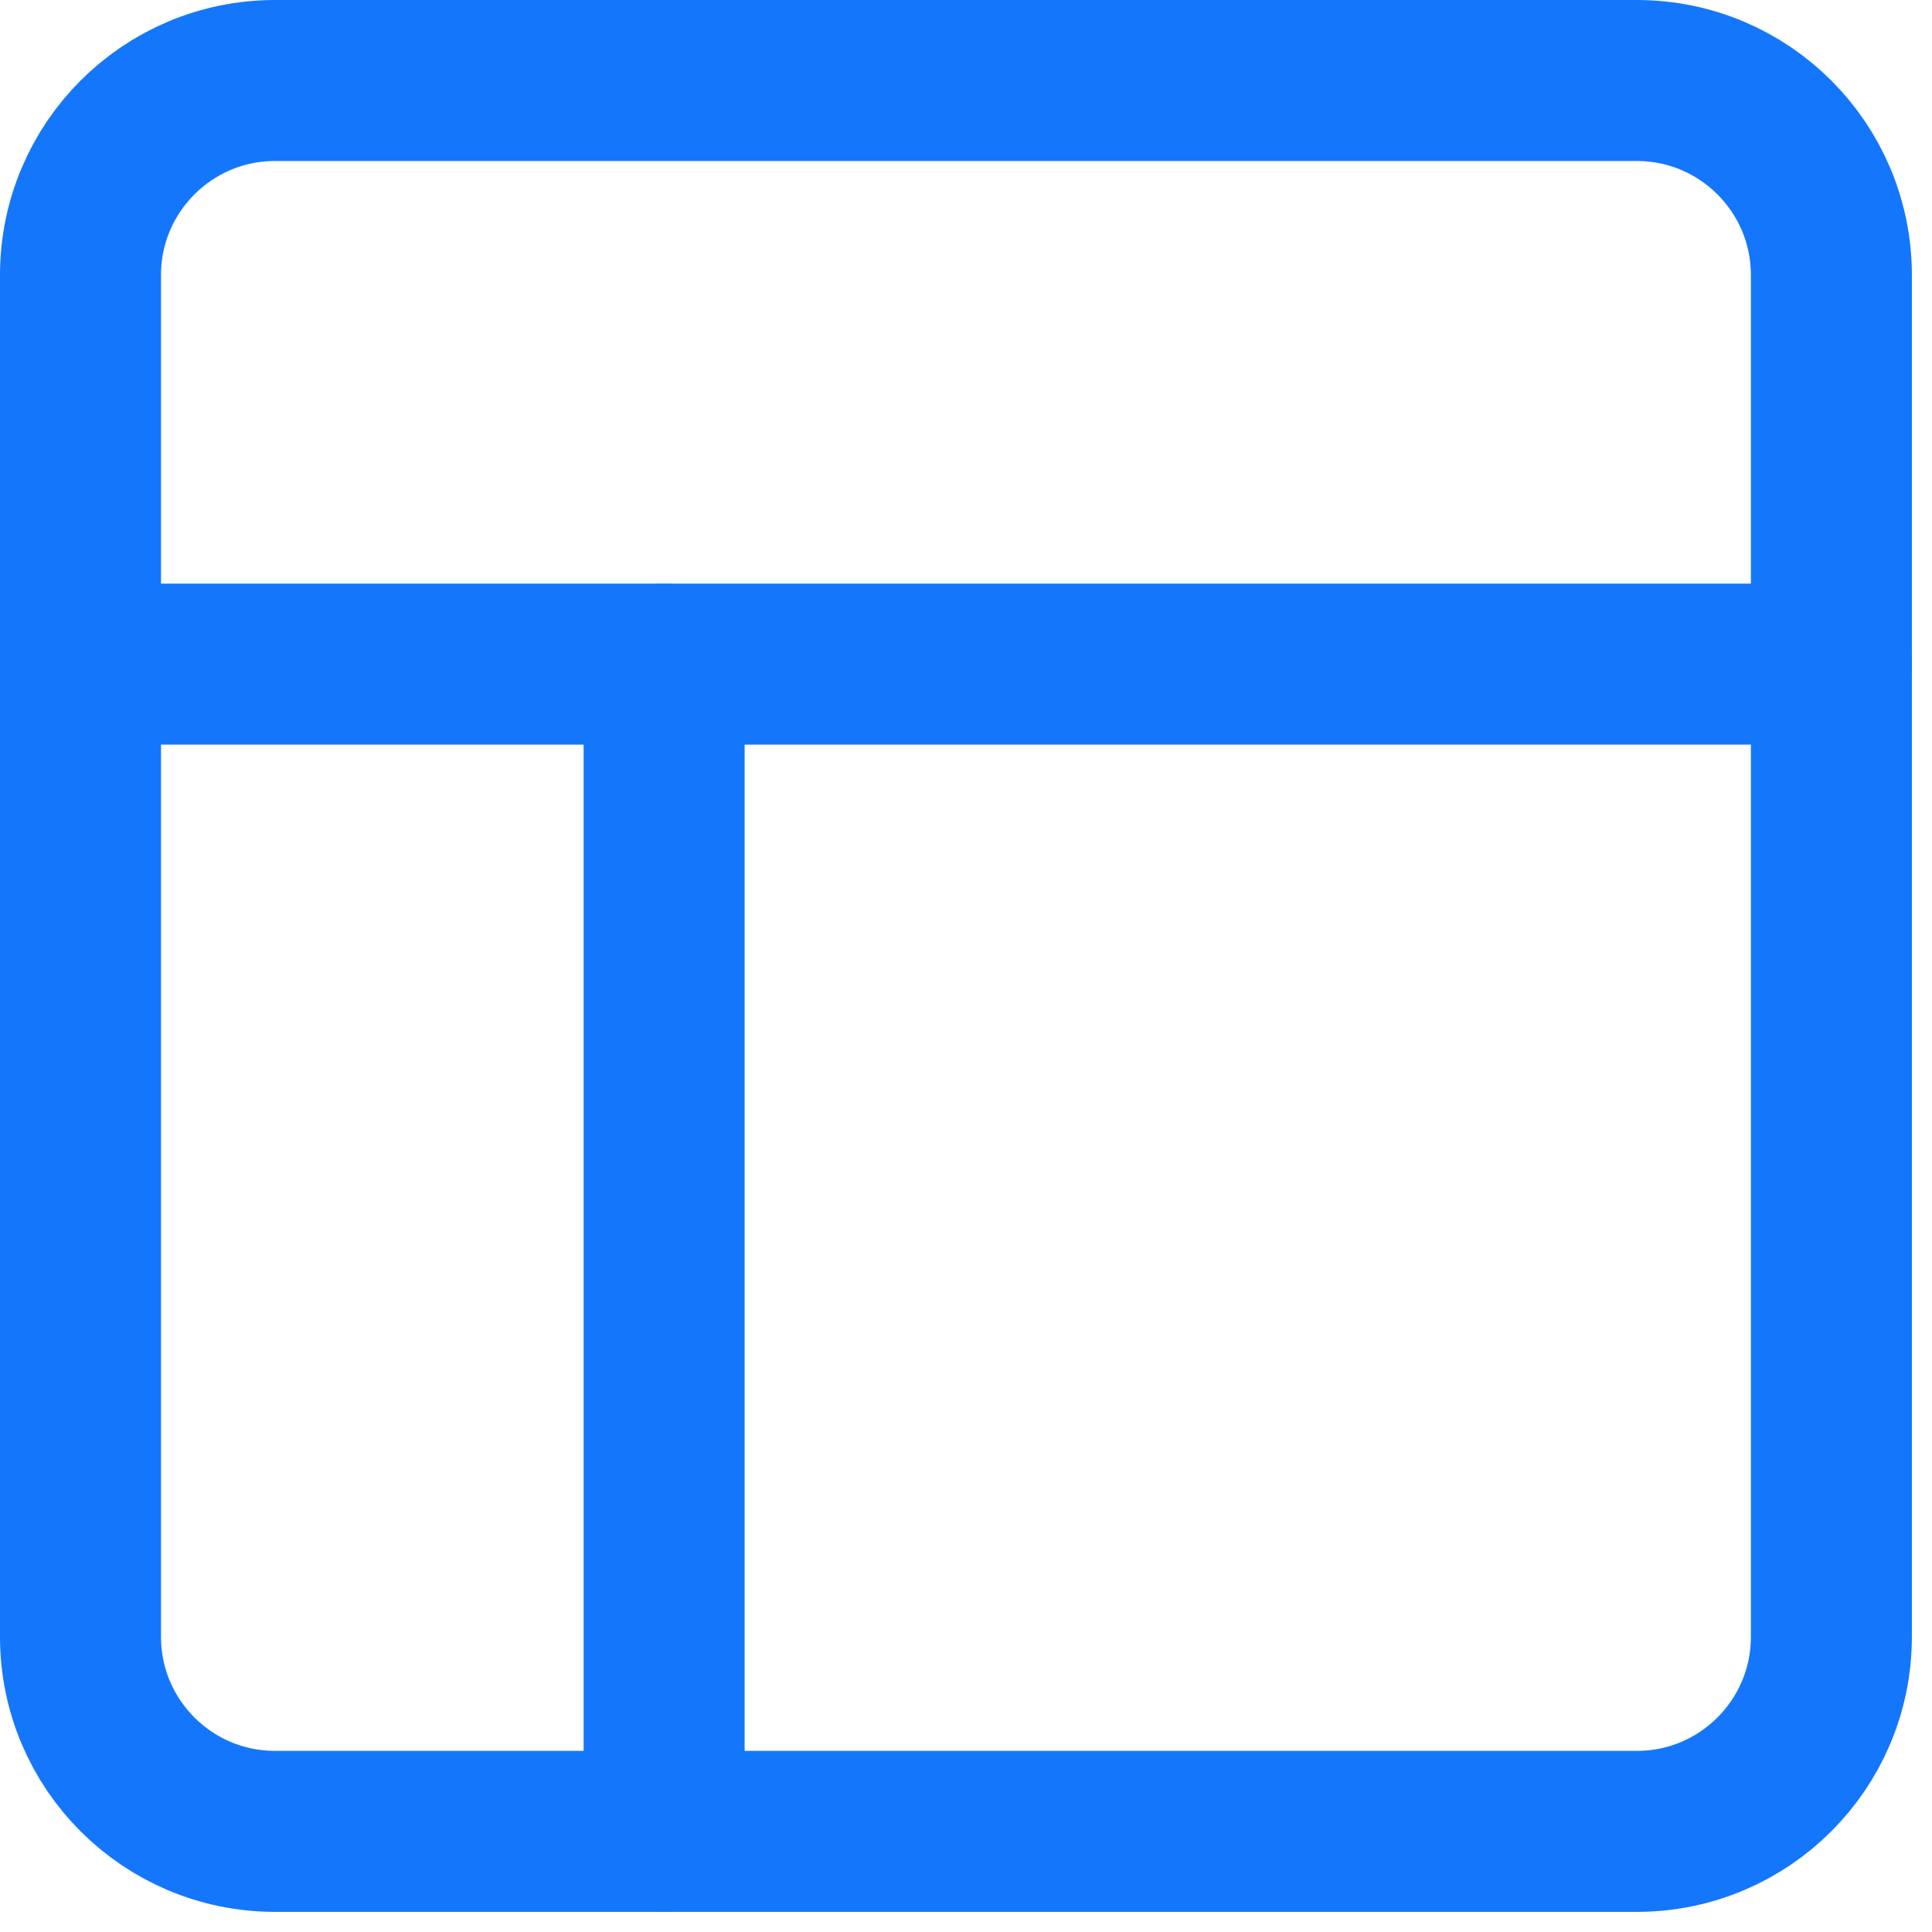 <svg width="24" height="24" viewBox="0 0 24 24" fill="none" xmlns="http://www.w3.org/2000/svg">
<path d="M20.333 1H3.417C2.082 1 1 2.082 1 3.417V20.333C1 21.668 2.082 22.75 3.417 22.75H20.333C21.668 22.75 22.75 21.668 22.75 20.333V3.417C22.75 2.082 21.668 1 20.333 1Z" stroke="#1477FB" stroke-width="2" stroke-linecap="round" stroke-linejoin="round"/>
<path d="M1 8.25H22.75" stroke="#1477FB" stroke-width="2" stroke-linecap="round" stroke-linejoin="round"/>
<path d="M8.25 22.75V8.25" stroke="#1477FB" stroke-width="2" stroke-linecap="round" stroke-linejoin="round"/>
</svg>

